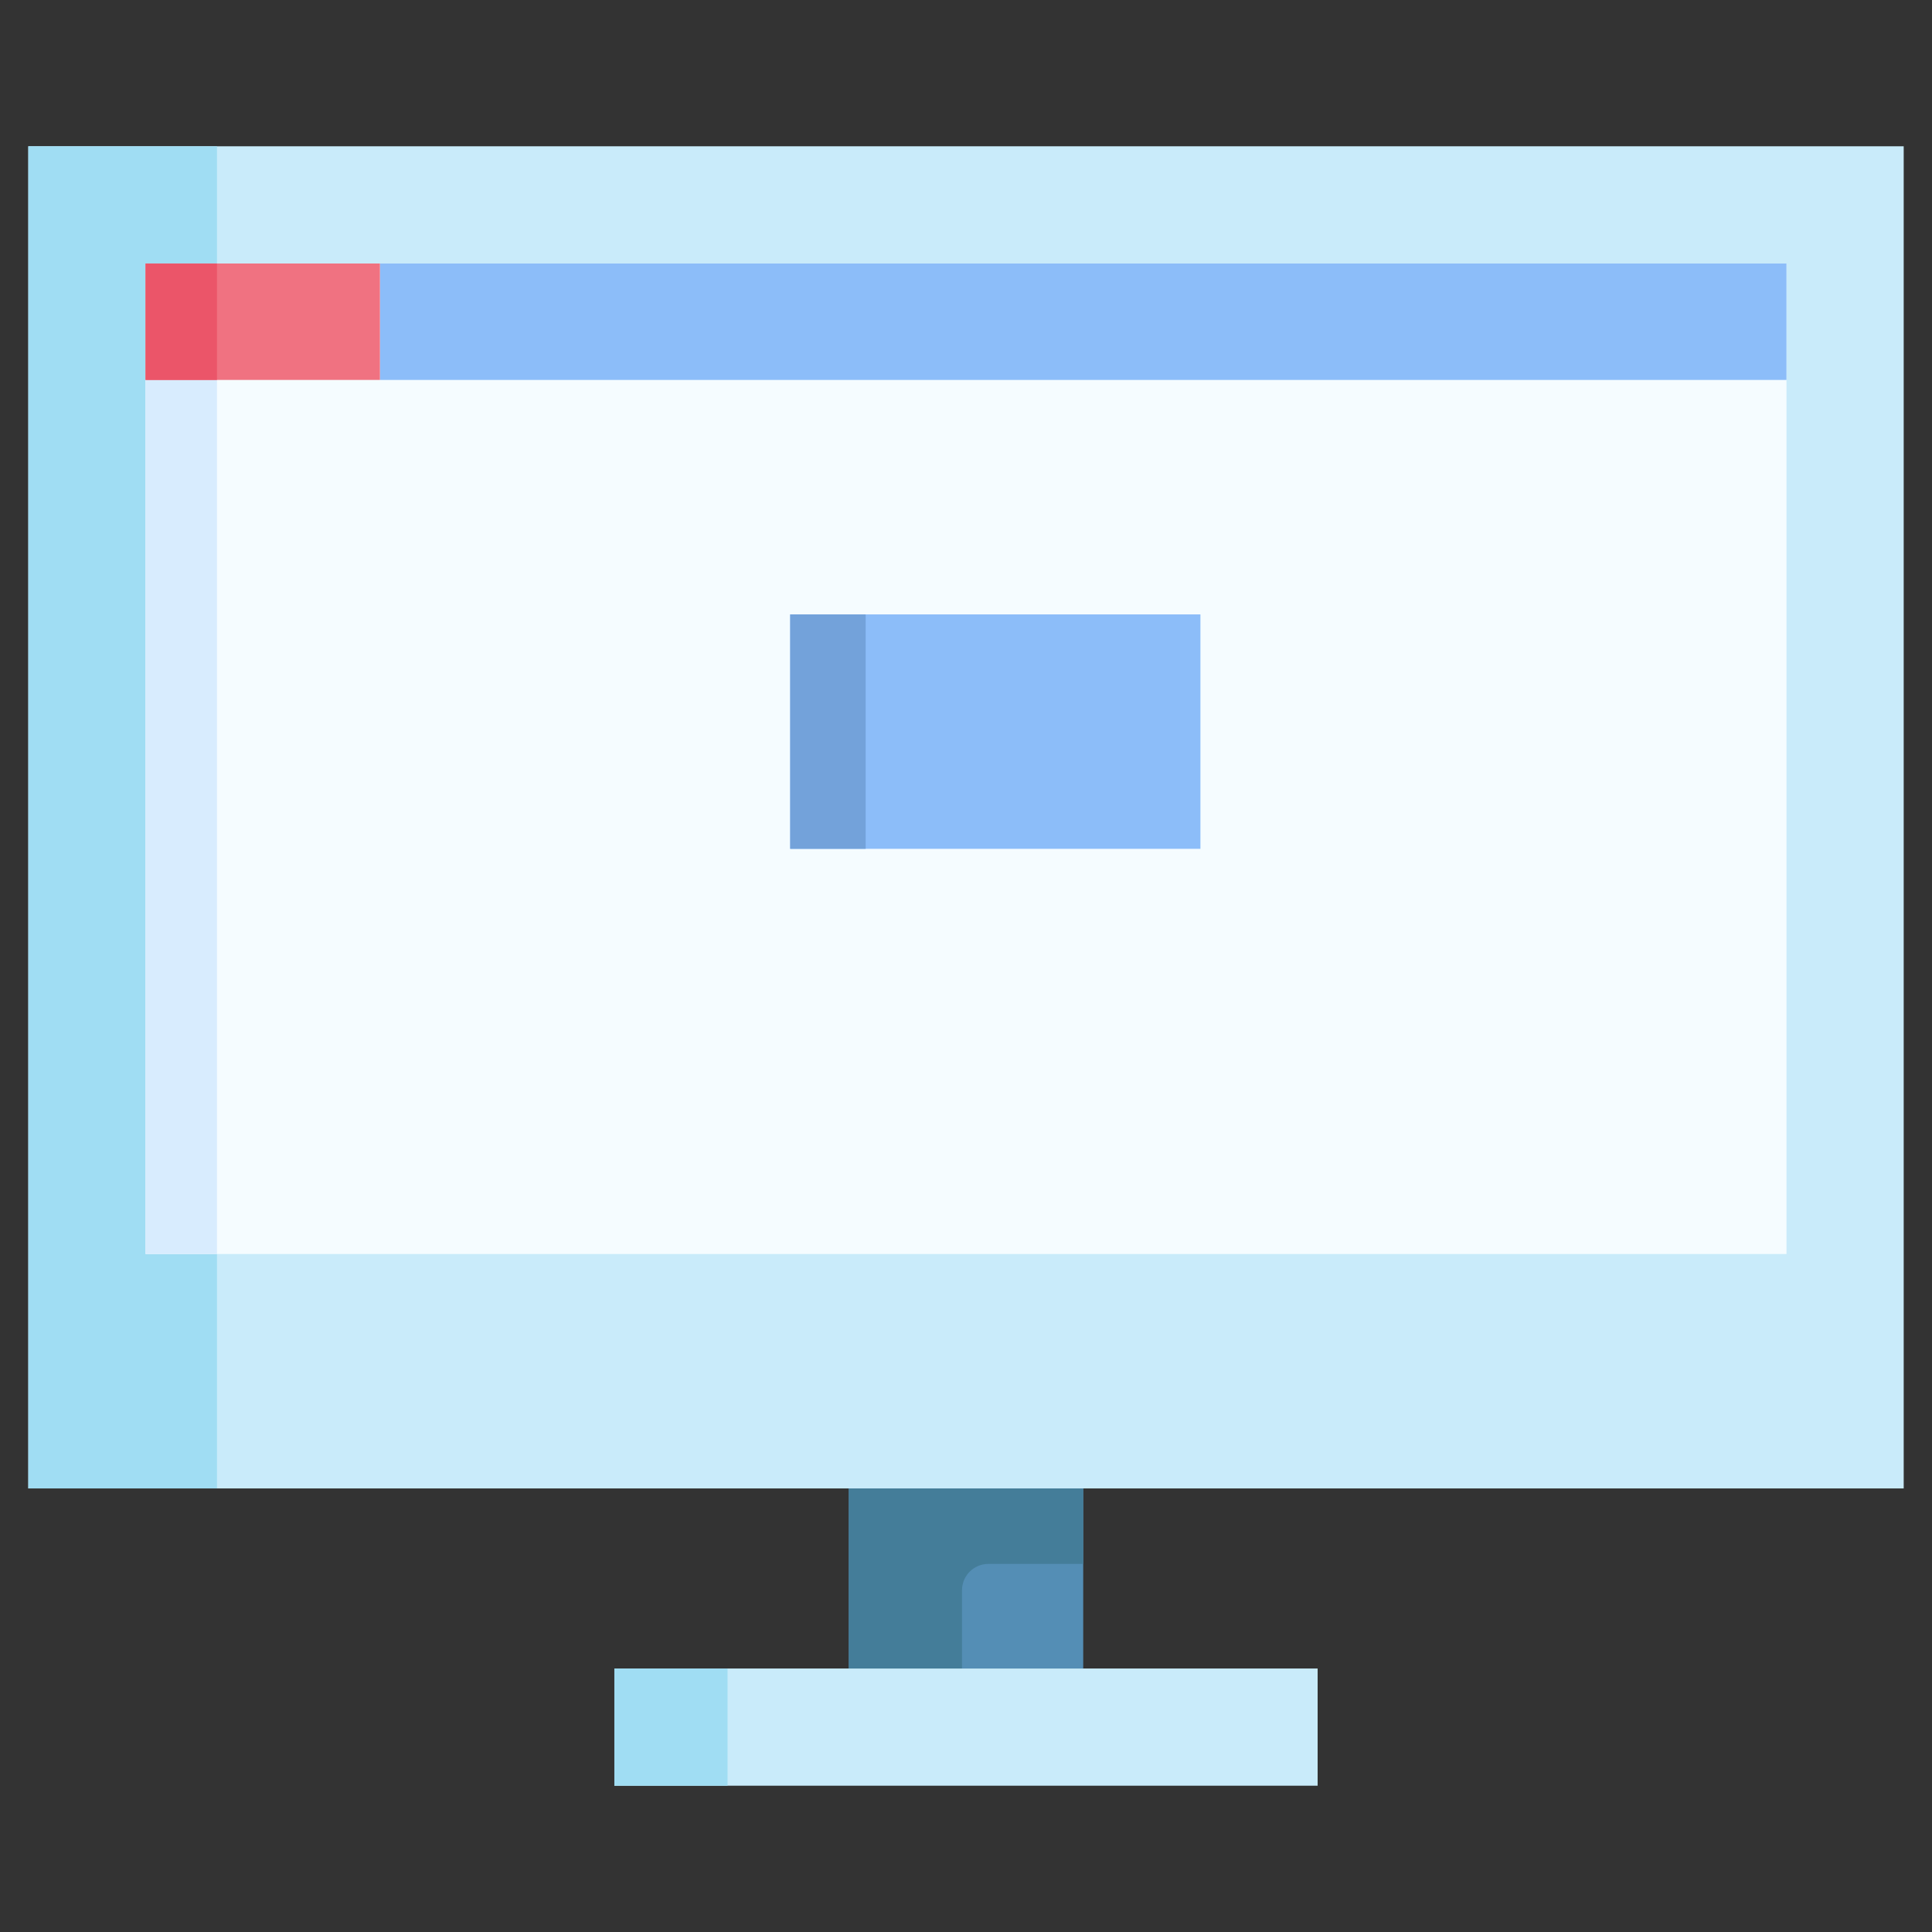 <svg xmlns="http://www.w3.org/2000/svg" viewBox="0.0 0.0 200.0 200.0" height="200.0px" width="200.0px"><rect x="0.0" y="0.0" width="200.0" height="200.0" fill="#333333" stroke="none"/><path fill="#c9ebfa" fill-opacity="1.0"  filling="0" d="M63.599 172.723 L136.401 172.723 L136.401 184.856 L63.599 184.856 L63.599 172.723 Z"></path>
<path fill="#a0ddf3" fill-opacity="1.0"  filling="0" d="M63.598 172.722 L75.316 172.722 L75.316 184.855 L63.598 184.855 L63.598 172.722 Z"></path>
<path fill="#548eb5" fill-opacity="1.0"  filling="0" d="M87.866 154.082 L112.134 154.082 L112.134 172.723 L87.866 172.723 L87.866 154.082 Z"></path>
<path fill="#447d99" fill-opacity="1.0"  filling="0" d="M112.133 154.081 L112.133 161.894 L102.32 161.894 C100.81 161.894 99.586 163.118 99.586 164.628 L99.586 172.722 L87.867 172.722 L87.867 154.081 L112.133 154.081 Z"></path>
<path fill="#c9ebfa" fill-opacity="1.0"  filling="0" d="M2.93 15.143 L197.07 15.143 L197.07 154.082 L2.93 154.082 L2.93 15.143 Z"></path>
<path fill="#a0ddf3" fill-opacity="1.0"  filling="0" d="M2.93 15.144 L22.461 15.144 L22.461 154.081 L2.93 154.081 L2.93 15.144 Z"></path>
<path fill="#f5fcff" fill-opacity="1.0"  filling="0" d="M15.064 27.277 L184.936 27.277 L184.936 129.815 L15.064 129.815 L15.064 27.277 Z"></path>
<path fill="#d8ecfe" fill-opacity="1.0"  filling="0" d="M15.062 27.277 L22.461 27.277 L22.461 129.816 L15.062 129.816 L15.062 27.277 Z"></path>
<path fill="#8cbdf9" fill-opacity="1.0"  filling="0" d="M81.8 63.603 L124.268 63.603 L124.268 87.87 L81.8 87.87 L81.8 63.603 Z"></path>
<path fill="#73a2da" fill-opacity="1.0"  filling="0" d="M81.801 63.605 L89.613 63.605 L89.613 87.87 L81.801 87.87 L81.801 63.605 Z"></path>
<path fill="#8cbdf9" fill-opacity="1.0"  filling="0" d="M39.332 27.277 L184.936 27.277 L184.936 39.331 L39.332 39.331 L39.332 27.277 Z"></path>
<path fill="#f07281" fill-opacity="1.0"  filling="0" d="M15.066 27.277 L39.332 27.277 L39.332 39.331 L15.066 39.331 L15.066 27.277 Z"></path>
<path fill="#eb5569" fill-opacity="1.0"  filling="0" d="M15.066 27.277 L22.461 27.277 L22.461 39.331 L15.066 39.331 L15.066 27.277 Z"></path>
<path fill="" fill-opacity="1.0"  filling="0" d="M157.969 151.152 L5.859 151.152 L5.859 18.073 L118.652 18.073 C120.271 18.073 121.582 16.762 121.582 15.144 C121.582 13.526 120.271 12.214 118.652 12.214 L2.93 12.214 C1.312 12.214 0.0 13.526 0.0 15.144 L0.0 154.081 C0.0 155.699 1.312 157.011 2.93 157.011 L84.937 157.011 L84.937 169.793 L63.599 169.793 C61.981 169.793 60.669 171.105 60.669 172.723 L60.669 184.857 C60.669 186.475 61.981 187.786 63.599 187.786 L136.401 187.786 C138.019 187.786 139.33 186.475 139.33 184.857 L139.33 172.723 C139.33 171.105 138.019 169.793 136.401 169.793 L115.063 169.793 L115.063 157.011 L157.969 157.011 C159.587 157.011 160.898 155.699 160.898 154.081 C160.898 152.463 159.587 151.152 157.969 151.152 Z M133.471 181.927 L66.529 181.927 L66.529 175.652 L133.471 175.652 L133.471 181.927 L133.471 181.927 Z M90.796 169.793 L90.796 157.012 L109.204 157.012 L109.204 169.793 L90.796 169.793 Z"></path>
<path fill="" fill-opacity="1.0"  filling="0" d="M197.07 12.214 L131.422 12.214 C129.804 12.214 128.492 13.526 128.492 15.144 C128.492 16.762 129.804 18.073 131.422 18.073 L194.141 18.073 L194.141 151.152 L170.738 151.152 C169.12 151.152 167.809 152.463 167.809 154.081 C167.809 155.699 169.12 157.011 170.738 157.011 L197.07 157.011 C198.689 157.011 200.0 155.699 200.0 154.081 L200.0 15.144 C200.0 13.525 198.689 12.214 197.07 12.214 Z"></path>
<path fill="" fill-opacity="1.0"  filling="0" d="M187.867 129.816 L187.867 27.277 C187.867 25.659 186.556 24.347 184.938 24.347 L15.062 24.347 C13.445 24.347 12.133 25.659 12.133 27.277 L12.133 81.488 C12.133 83.105 13.445 84.417 15.062 84.417 C16.68 84.417 17.992 83.105 17.992 81.488 L17.992 42.261 L182.008 42.261 L182.008 126.886 L17.992 126.886 L17.992 94.253 C17.992 92.635 16.68 91.323 15.062 91.323 C13.445 91.323 12.133 92.635 12.133 94.253 L12.133 129.816 C12.133 131.434 13.445 132.745 15.062 132.745 L184.938 132.745 C186.556 132.745 187.867 131.434 187.867 129.816 Z M17.995 30.207 L36.402 30.207 L36.402 36.402 L17.995 36.402 L17.995 30.207 Z M182.006 36.402 L42.261 36.402 L42.261 30.207 L182.006 30.207 L182.006 36.402 Z"></path>
<path fill="" fill-opacity="1.0"  filling="0" d="M93.933 139.019 C92.315 139.019 91.004 140.331 91.004 141.949 C91.004 143.567 92.315 144.879 93.933 144.879 L106.067 144.879 C107.686 144.879 108.997 143.567 108.997 141.949 C108.997 140.331 107.686 139.019 106.067 139.019 L93.933 139.019 Z"></path>
<path fill="" fill-opacity="1.0"  filling="0" d="M93.933 78.666 L113.953 78.666 C115.571 78.666 116.882 77.354 116.882 75.736 C116.882 74.118 115.571 72.807 113.953 72.807 L93.933 72.807 C92.315 72.807 91.004 74.118 91.004 75.736 C91.004 77.354 92.315 78.666 93.933 78.666 Z"></path>
<path fill="" fill-opacity="1.0"  filling="0" d="M78.87 84.94 L75.733 84.94 C70.772 84.94 66.736 88.976 66.736 93.937 C66.736 98.897 70.772 102.933 75.733 102.933 L79.436 102.933 C79.071 103.911 78.87 104.968 78.87 106.07 C78.87 111.031 82.906 115.067 87.867 115.067 C92.827 115.067 96.863 111.031 96.863 106.07 C96.863 104.967 96.663 103.911 96.298 102.933 L109.77 102.933 C109.405 103.911 109.205 104.968 109.205 106.07 C109.205 111.031 113.241 115.067 118.201 115.067 C123.162 115.067 127.198 111.031 127.198 106.07 C127.198 104.967 126.997 103.911 126.632 102.933 L130.335 102.933 C131.953 102.933 133.264 101.621 133.264 100.004 C133.264 98.386 131.953 97.074 130.335 97.074 L75.733 97.074 C74.004 97.074 72.596 95.666 72.596 93.937 C72.596 92.207 74.004 90.8 75.733 90.8 L124.268 90.8 C125.887 90.8 127.198 89.488 127.198 87.87 L127.198 63.602 C127.198 61.984 125.887 60.673 124.268 60.673 L84.729 60.673 L84.729 51.469 C84.729 49.851 83.418 48.539 81.8 48.539 L69.666 48.539 C68.048 48.539 66.736 49.851 66.736 51.469 C66.736 53.087 68.048 54.398 69.666 54.398 L78.87 54.398 L78.87 84.94 Z M91.004 106.071 C91.004 107.8 89.596 109.208 87.866 109.208 C86.137 109.208 84.729 107.8 84.729 106.071 C84.729 104.341 86.137 102.934 87.866 102.934 C89.596 102.934 91.004 104.341 91.004 106.071 Z M121.338 106.071 C121.338 107.8 119.93 109.208 118.201 109.208 C116.471 109.208 115.064 107.8 115.064 106.071 C115.064 104.341 116.471 102.934 118.201 102.934 C119.93 102.934 121.338 104.341 121.338 106.071 Z M121.338 66.532 L121.338 84.941 L84.729 84.941 L84.729 66.532 L121.338 66.532 Z"></path></svg>